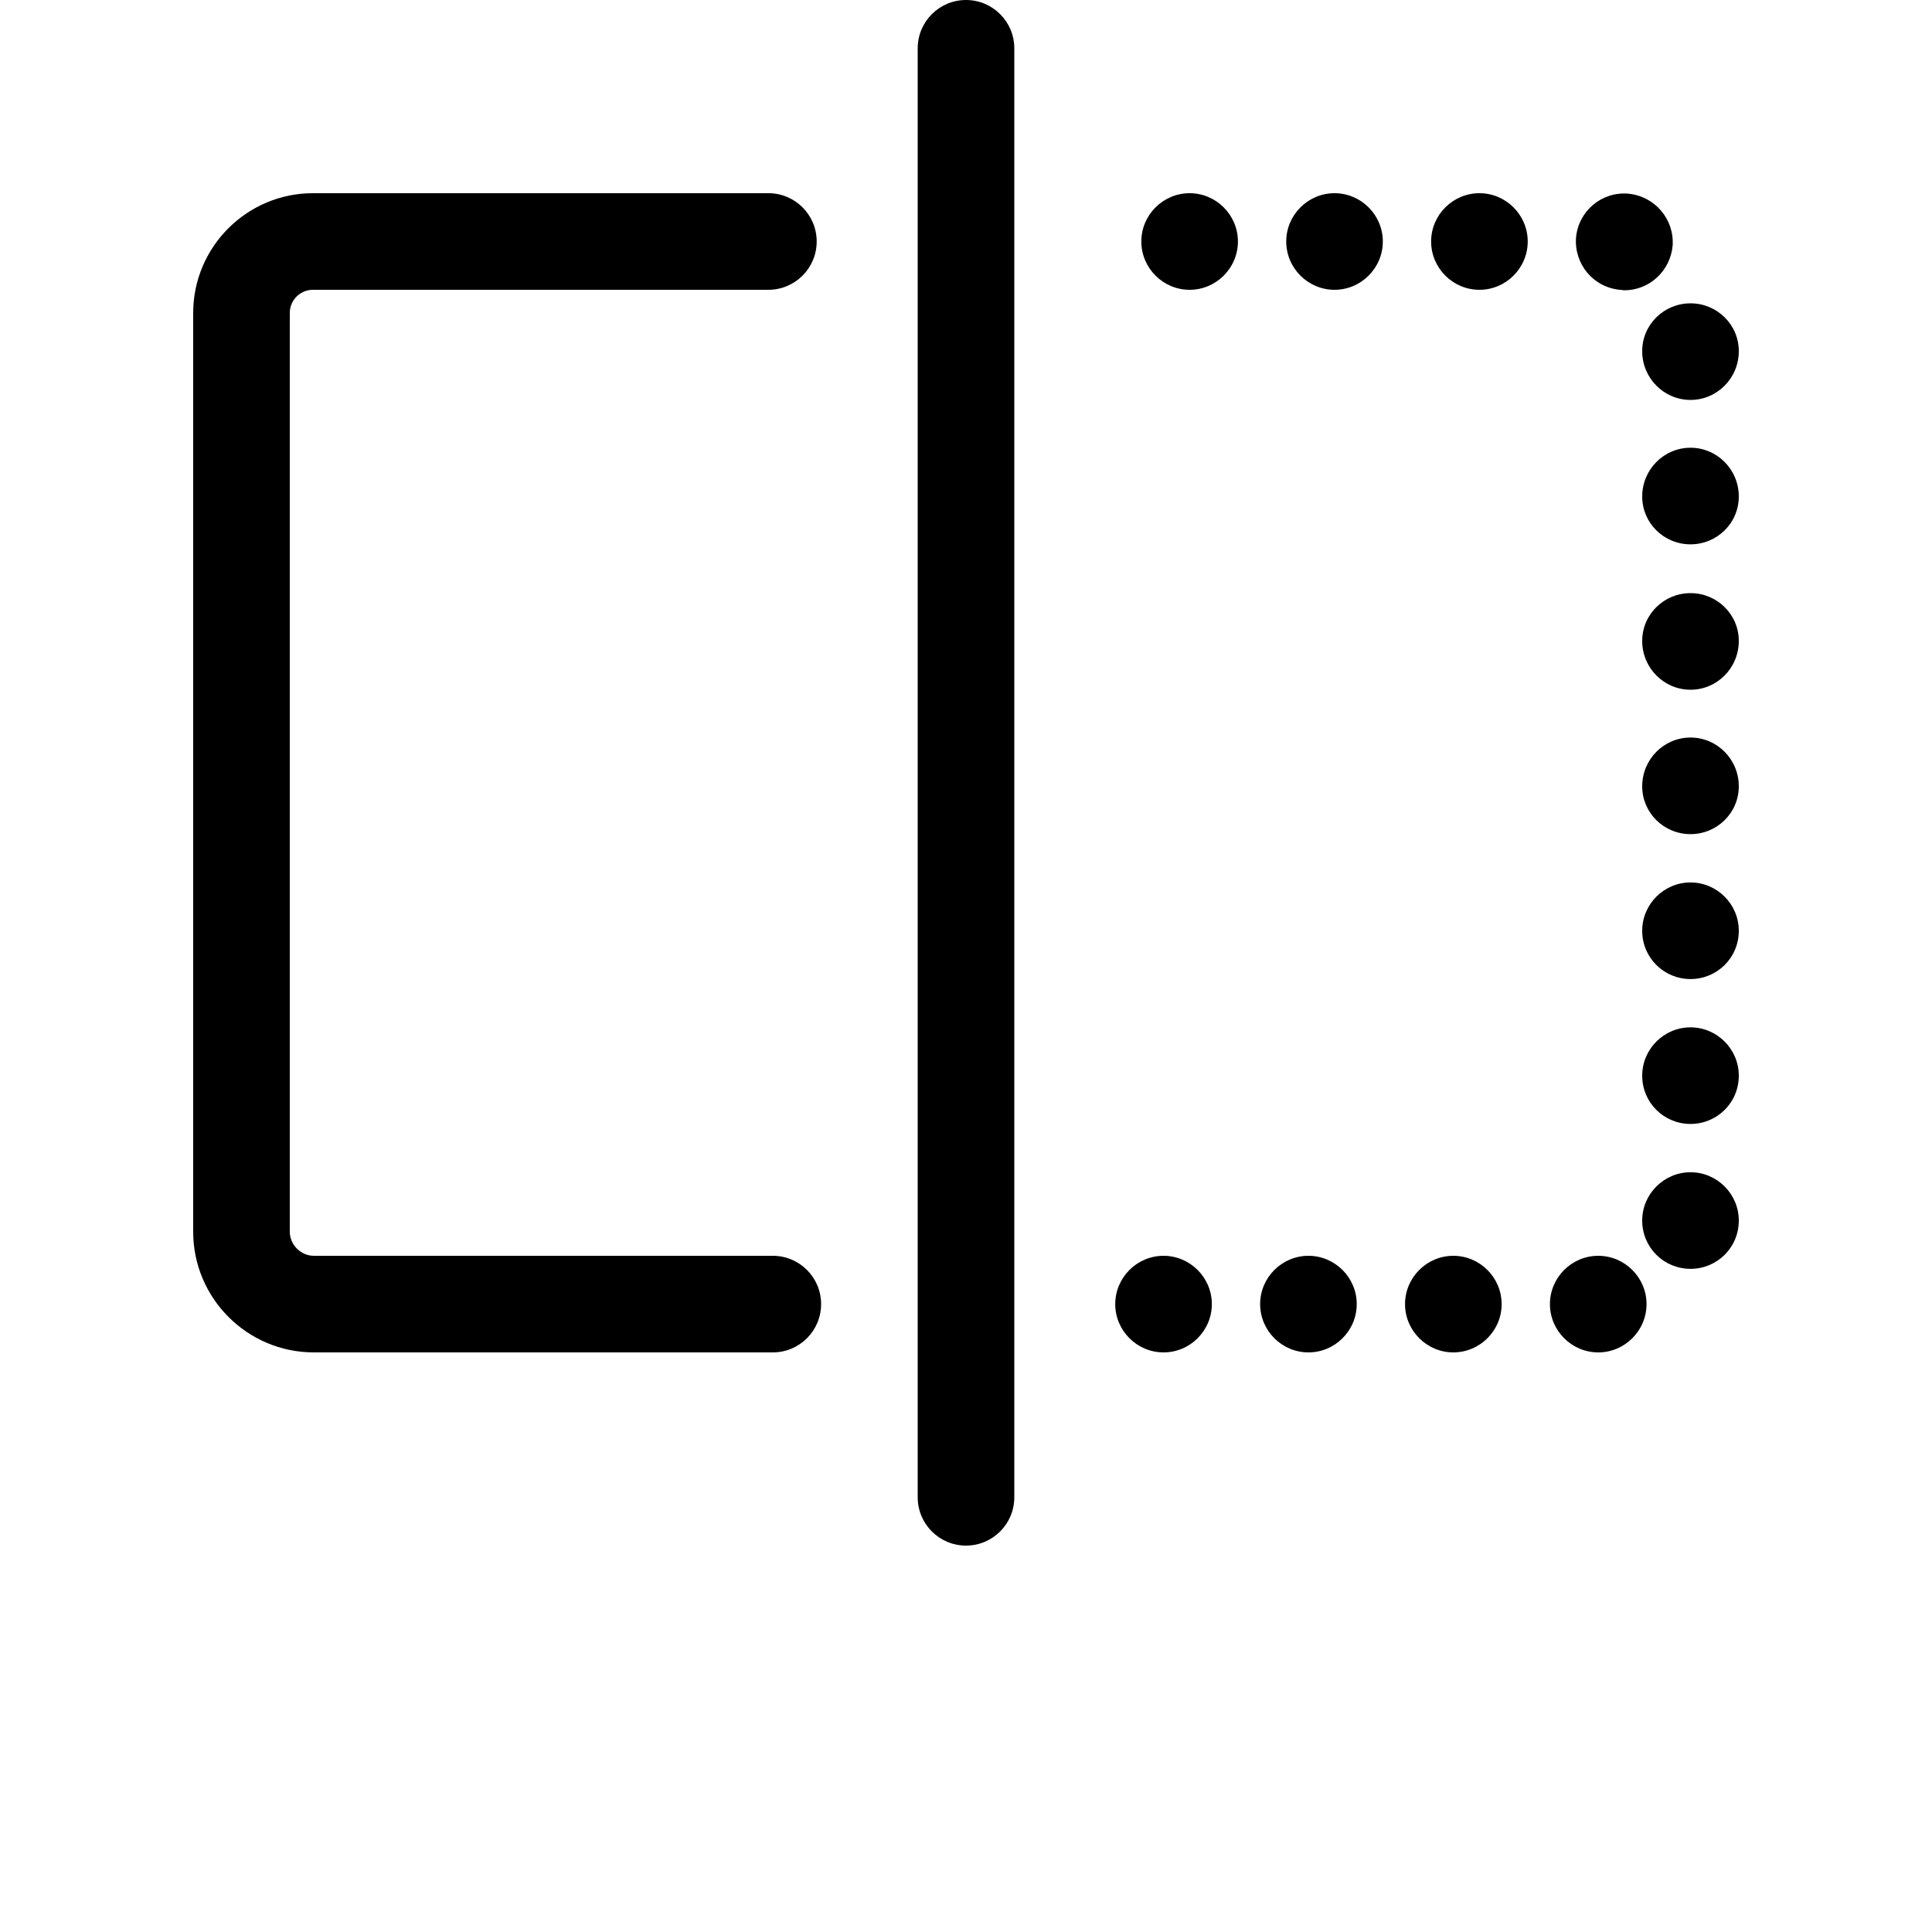 <?xml version="1.0" encoding="UTF-8"?>
<svg width="700pt" height="700pt" version="1.1" viewBox="0 0 700 700" xmlns="http://www.w3.org/2000/svg">
 <g>
  <path d="m280 490h-166.29c-24.098 0-43.715-19.617-43.715-43.715v-332.89c0-23.922 19.477-43.398 43.398-43.398h165.01c9.66 0 17.5 7.84 17.5 17.5s-7.84 17.5-17.5 17.5h-165.01c-4.637 0-8.398 3.762-8.398 8.398v332.87c0 4.727 3.988 8.734 8.715 8.734h166.29c9.66 0 17.5 7.824 17.5 17.5s-7.84 17.5-17.5 17.5z"/>
  <path d="m561.57 472.5c0-9.625 7.875-17.5 17.5-17.5s17.5 7.875 17.5 17.5-7.875 17.5-17.5 17.5-17.5-7.875-17.5-17.5zm-52.5 0c0-9.625 7.875-17.5 17.5-17.5s17.5 7.875 17.5 17.5-7.875 17.5-17.5 17.5-17.5-7.875-17.5-17.5zm-52.5 0c0-9.625 7.875-17.5 17.5-17.5s17.5 7.875 17.5 17.5-7.875 17.5-17.5 17.5-17.5-7.875-17.5-17.5zm-52.5 0c0-9.625 7.875-17.5 17.5-17.5s17.5 7.875 17.5 17.5-7.875 17.5-17.5 17.5-17.5-7.875-17.5-17.5zm190.93-30.273c0-9.625 7.875-17.5 17.5-17.5s17.5 7.875 17.5 17.5c0 9.816-7.875 17.5-17.5 17.5s-17.5-7.703-17.5-17.5zm0-52.5c0-9.625 7.875-17.5 17.5-17.5s17.5 7.875 17.5 17.5c0 9.816-7.875 17.5-17.5 17.5s-17.5-7.703-17.5-17.5zm0-52.5c0-9.625 7.875-17.5 17.5-17.5s17.5 7.875 17.5 17.5c0 9.816-7.875 17.5-17.5 17.5s-17.5-7.703-17.5-17.5zm0-52.328c0-9.801 7.875-17.676 17.5-17.676s17.5 7.875 17.5 17.676c0 9.625-7.875 17.324-17.5 17.324-9.625 0.004-17.5-7.699-17.5-17.324zm0-52.672c0-9.625 7.875-17.324 17.5-17.324s17.5 7.699 17.5 17.324c0 9.801-7.875 17.676-17.5 17.676-9.625-0.004-17.5-7.879-17.5-17.676zm0-52.328c0-9.801 7.875-17.676 17.5-17.676s17.5 7.875 17.5 17.676c0 9.625-7.875 17.324-17.5 17.324-9.625 0.004-17.5-7.699-17.5-17.324zm0-52.672c0-9.625 7.875-17.324 17.5-17.324s17.5 7.699 17.5 17.324c0 9.801-7.875 17.676-17.5 17.676-9.625-0.004-17.5-7.879-17.5-17.676zm-7.875-22.227h-0.176c-9.625-0.875-16.625-9.273-15.926-18.898 0.875-9.625 9.273-16.801 19.074-15.926h-0.176c9.625 0.875 16.801 9.273 16.102 18.898-0.875 9.102-8.398 16.102-17.5 16.102-0.523 0-1.066-0.176-1.398-0.176zm-68.602-17.5c0-9.625 7.875-17.5 17.5-17.5s17.5 7.875 17.5 17.5-7.875 17.5-17.5 17.5-17.5-7.875-17.5-17.5zm-52.5 0c0-9.625 7.875-17.5 17.5-17.5s17.5 7.875 17.5 17.5-7.875 17.5-17.5 17.5-17.5-7.875-17.5-17.5zm-52.5 0c0-9.625 7.875-17.5 17.5-17.5s17.5 7.875 17.5 17.5-7.875 17.5-17.5 17.5-17.5-7.875-17.5-17.5z"/>
  <path d="m350 560c-9.66 0-17.5-7.824-17.5-17.5v-525c0-9.66 7.84-17.5 17.5-17.5s17.5 7.84 17.5 17.5v525c0 9.676-7.84 17.5-17.5 17.5z"/>
 </g>
</svg>
